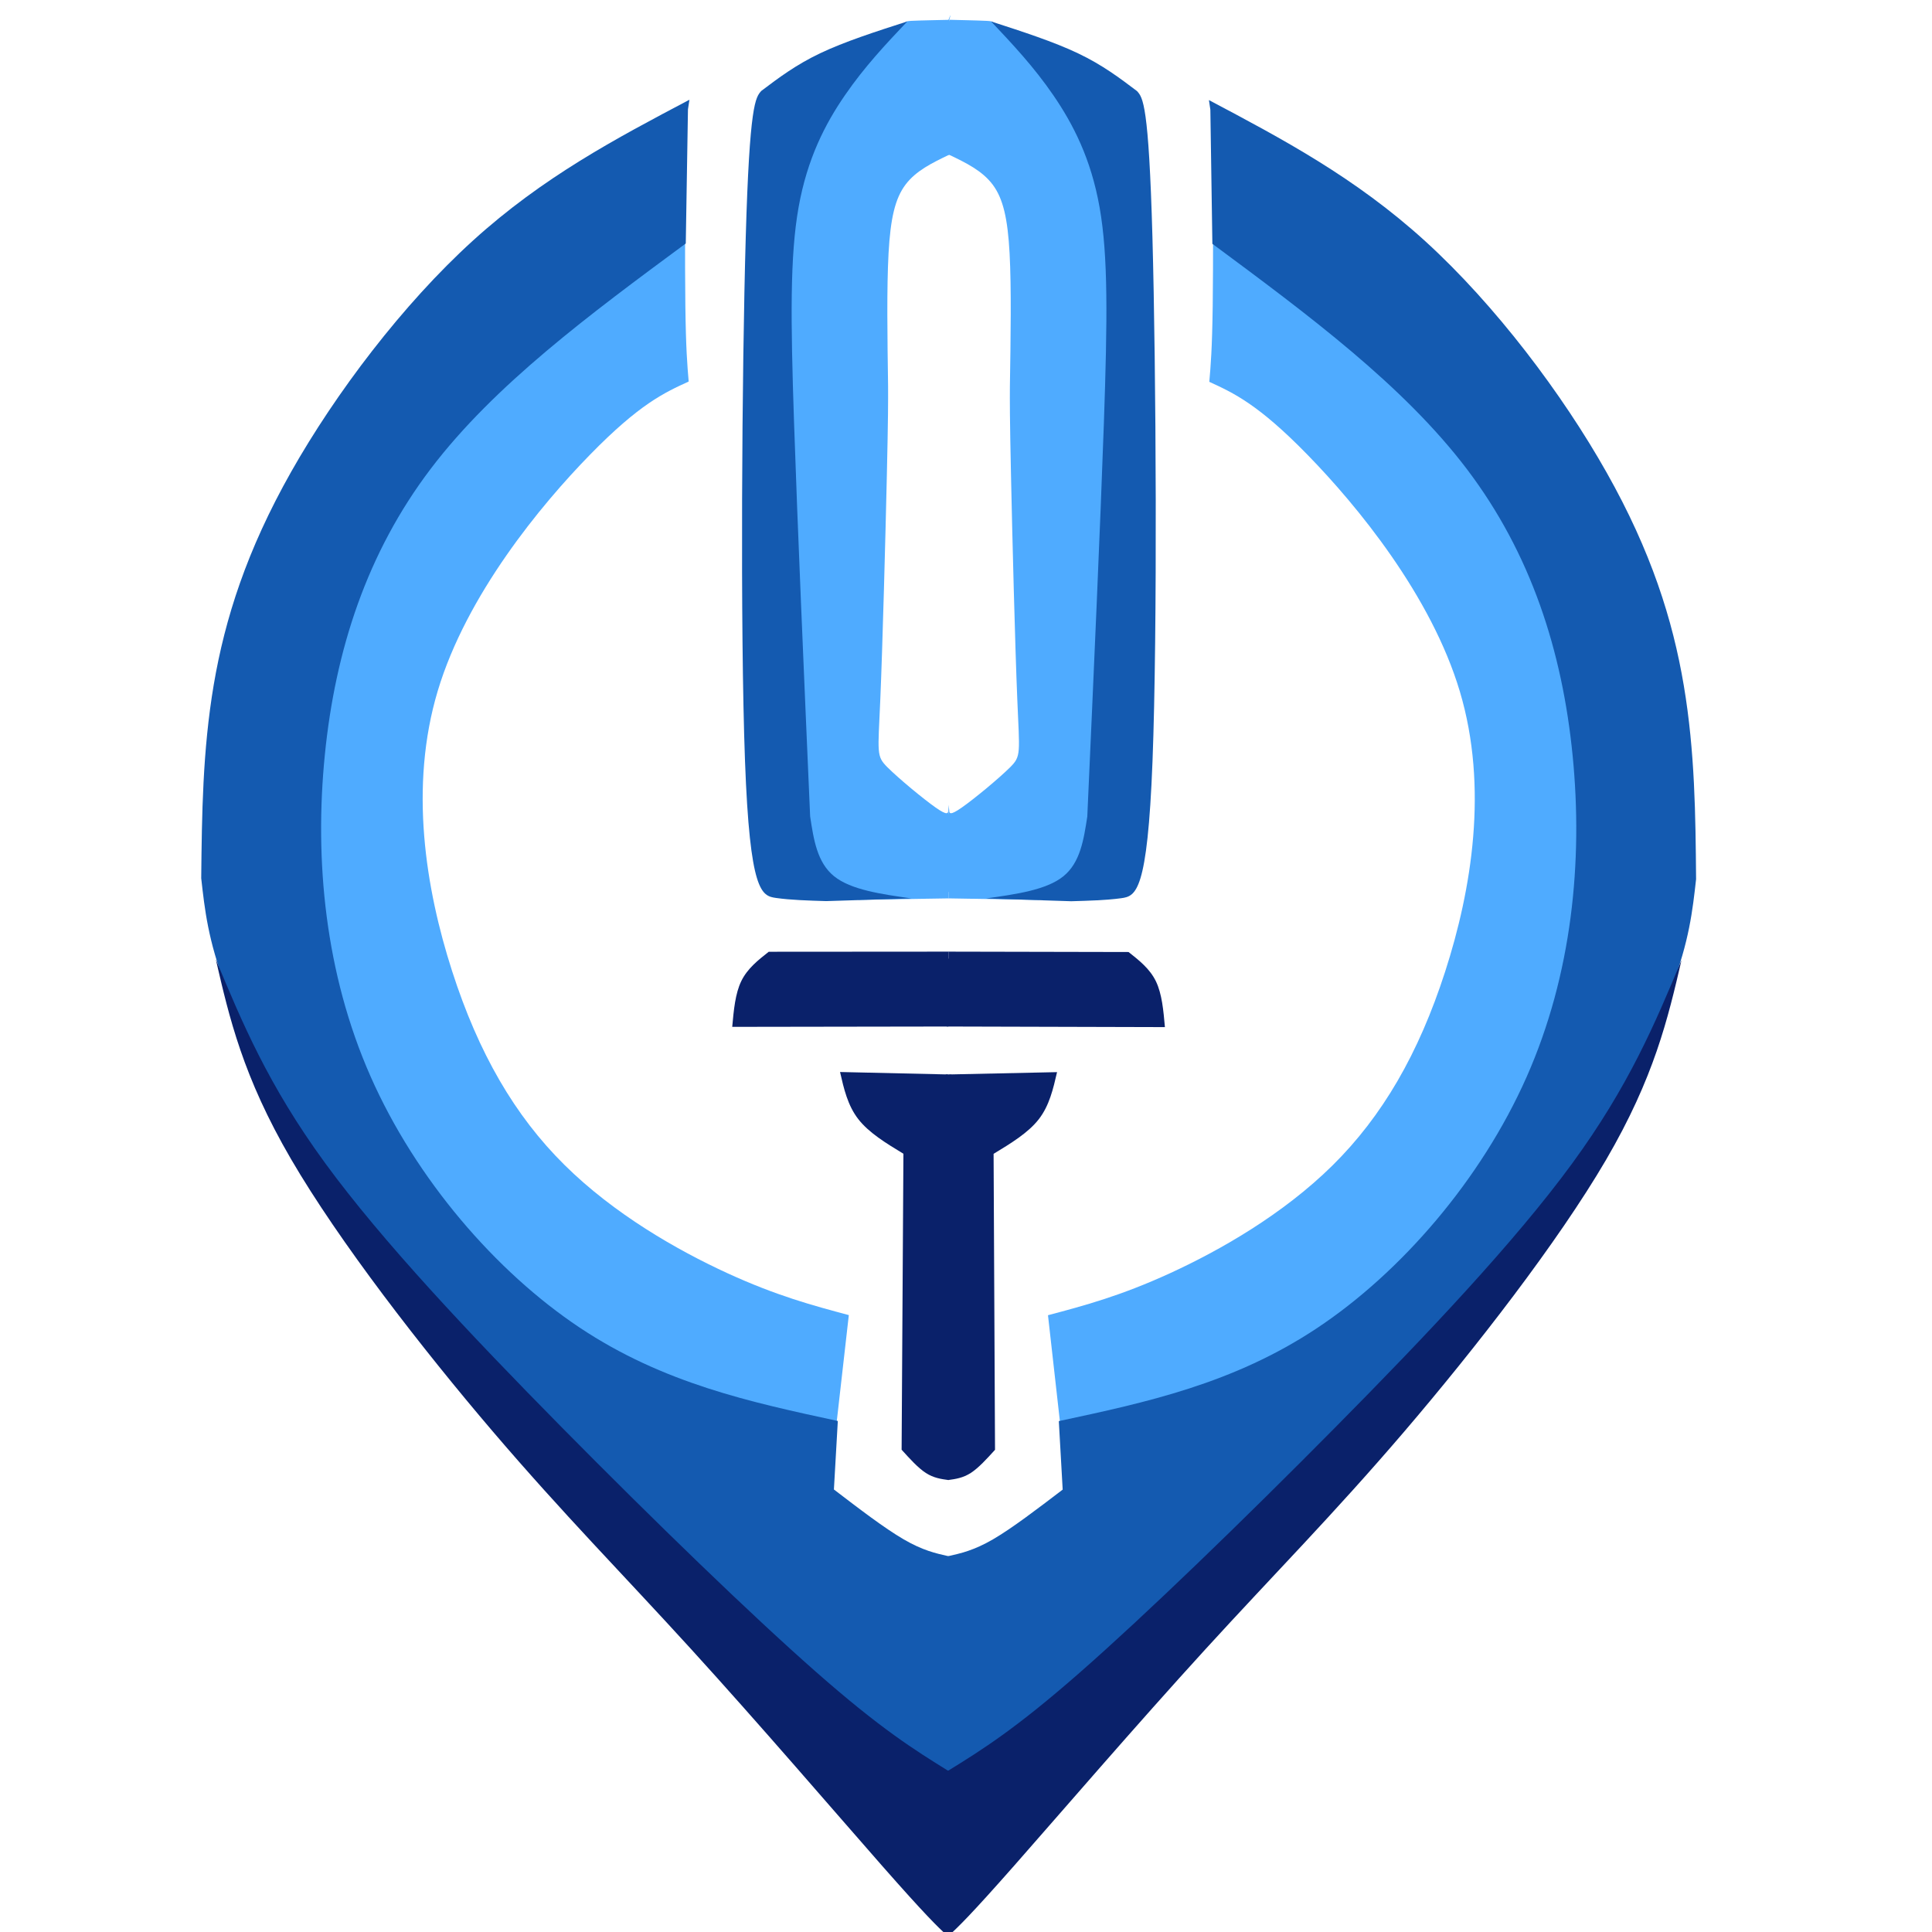 <?xml version="1.0" encoding="utf-8"?>
<svg xmlns="http://www.w3.org/2000/svg" xmlns:xlink="http://www.w3.org/1999/xlink" version= "1.1" width="46px" height="46px" viewBox="495 1159 46 46">
<rect x="495" y="1159" width="46" height="46" fill="rgb(255,255,255)"/>
<g id="layer1">
<g>
<g style="fill:rgb(79,171,255); fill-opacity:1.0; stroke-linejoin: miter">
<path d="M523.722,1161.578L523.722,1161.579 Z"/>
</g>
<g style="fill:rgb(79,171,255); fill-opacity:1.0; stroke-linejoin: miter">
<path d="M511.476,1161.571L511.476,1161.572 Z"/>
</g>
<g style="fill:rgb(79,171,255); fill-opacity:1.0; stroke-linejoin: miter">
<path d="M523.877,1161.928L523.877,1161.929C523.883,1163.593,523.888,1165.258,523.874,1166.285C523.86,1167.313,523.827,1167.702,523.793,1168.091C524.378,1168.36,524.962,1168.629,526.137,1169.834C527.311,1171.038,529.076,1173.179,529.758,1175.463C530.44,1177.748,530.04,1180.178,529.408,1182.135C528.776,1184.092,527.911,1185.578,526.727,1186.748C525.542,1187.918,524.038,1188.774,522.855,1189.316C521.673,1189.858,520.812,1190.086,519.952,1190.315L520.494,1195.141C520.509,1195.148,520.525,1195.155,520.549,1195.155C520.676,1195.155,521.047,1194.975,522.926,1193.681C525.166,1192.138,529.551,1189.012,531.65,1186.624C533.749,1184.236,533.561,1182.586,533.373,1180.935L533.447,1175.201L531.782,1170.019 Z"/>
</g>
<g style="fill:rgb(79,171,255); fill-opacity:1.0; stroke-linejoin: miter">
<path d="M511.321,1161.92L511.321,1161.921C511.313,1163.585,511.305,1165.25,511.318,1166.277C511.331,1167.305,511.364,1167.694,511.397,1168.084C510.812,1168.352,510.227,1168.62,509.051,1169.823C507.875,1171.026,506.108,1173.164,505.423,1175.448C504.738,1177.732,505.134,1180.162,505.764,1182.12C506.394,1184.078,507.256,1185.565,508.44,1186.736C509.623,1187.908,511.126,1188.765,512.308,1189.309C513.489,1189.852,514.35,1190.082,515.21,1190.312L514.662,1195.138C514.646,1195.144,514.631,1195.151,514.606,1195.151C514.479,1195.151,514.109,1194.971,512.231,1193.674C509.993,1192.129,505.612,1188.997,503.516,1186.606C501.421,1184.216,501.61,1182.565,501.8,1180.915L501.734,1175.181L503.405,1170.001 Z"/>
</g>
<g style="fill:rgb(79,171,255); fill-opacity:1.0; stroke-linejoin: miter">
<path d="M520.895,1160.499L520.895,1160.5L519.618,1160.013L518.829,1159.649C518.76,1159.605,518.692,1159.562,518.654,1159.536C518.616,1159.51,518.609,1159.503,518.499,1159.497C518.39,1159.491,518.178,1159.485,518.012,1159.481C517.845,1159.477,517.724,1159.474,517.603,1159.471C517.601,1159.556,517.599,1159.64,517.6,1160.176C517.6,1160.712,517.603,1161.7,517.606,1162.688C517.997,1162.876,518.387,1163.064,518.636,1163.397C518.885,1163.73,518.993,1164.206,519.038,1165.032C519.082,1165.857,519.064,1167.031,519.045,1168.204C519.043,1168.55,519.041,1168.897,519.072,1170.345C519.103,1171.793,519.167,1174.343,519.221,1175.646C519.275,1176.948,519.318,1177.002,519.048,1177.271C518.778,1177.539,518.194,1178.022,517.9,1178.227C517.756,1178.328,517.682,1178.362,517.643,1178.362C517.603,1178.362,517.601,1178.326,517.6,1178.289C517.597,1178.264,517.594,1178.238,517.592,1178.217C517.59,1178.196,517.589,1178.179,517.588,1178.162L517.586,1180.39L519.729,1180.426L521.316,1179.797L521.948,1172.952L522.434,1165.518 Z"/>
</g>
<g style="fill:rgb(79,171,255); fill-opacity:1.0; stroke-linejoin: miter">
<path d="M514.304,1160.495L514.304,1160.496L515.582,1160.01L516.372,1159.648C516.441,1159.604,516.509,1159.56,516.547,1159.535C516.585,1159.509,516.592,1159.502,516.702,1159.496C516.811,1159.49,517.023,1159.485,517.189,1159.481C517.356,1159.477,517.477,1159.474,517.598,1159.472C517.6,1159.556,517.602,1159.64,517.601,1160.176C517.599,1160.712,517.595,1161.7,517.591,1162.688C517.2,1162.876,516.809,1163.064,516.56,1163.396C516.31,1163.728,516.202,1164.205,516.156,1165.03C516.111,1165.855,516.128,1167.029,516.145,1168.203C516.146,1168.549,516.148,1168.895,516.115,1170.343C516.082,1171.791,516.015,1174.342,515.96,1175.644C515.904,1176.946,515.861,1177,516.13,1177.269C516.4,1177.538,516.983,1178.021,517.277,1178.227C517.421,1178.328,517.495,1178.362,517.534,1178.362C517.574,1178.362,517.576,1178.326,517.577,1178.289C517.58,1178.264,517.583,1178.238,517.585,1178.217C517.587,1178.196,517.588,1178.179,517.589,1178.162L517.588,1180.39L515.445,1180.424L513.859,1179.792L513.236,1172.947L512.759,1165.512 Z"/>
</g>
<g style="fill:rgb(79,171,255); fill-opacity:1.0; stroke-linejoin: miter">
</g>
<g style="fill:rgb(79,171,255); fill-opacity:1.0; stroke-linejoin: miter">
</g>
<g style="fill:rgb(79,171,255); fill-opacity:1.0; stroke-linejoin: miter">
<path d="M517.538,1162.688L517.538,1162.689L517.639,1162.687L517.636,1162.641L517.638,1162.608L517.672,1162.209L517.65,1162.066L517.734,1161.28L517.614,1159.476C517.606,1159.492,517.597,1159.509,517.594,1159.509C517.592,1159.509,517.593,1159.499,517.601,1159.471C517.612,1159.433,517.635,1159.359,517.632,1159.359C517.629,1159.359,517.616,1159.389,517.582,1159.475C517.494,1159.696,517.267,1160.295,517.041,1160.895L517.513,1162.509 Z"/>
</g>
<g style="fill:rgb(79,171,255); fill-opacity:1.0; stroke-linejoin: miter">
<path d="M517.658,1178.435L517.658,1178.436L517.579,1178.374L517.53,1178.435L517.488,1178.548 Z"/>
</g>
<g style="fill:rgb(79,171,255); fill-opacity:1.0; stroke-linejoin: miter">
<path d="M517.742,1178.488L517.742,1178.489L517.497,1178.436L517.319,1178.814L517.28,1179.149L517.339,1179.39L517.487,1180.219L518.055,1180.329L518.286,1180.123 Z"/>
</g>
<g style="fill:rgb(20,90,176); fill-opacity:1.0; stroke-linejoin: miter">
<path d="M523.818,1161.612L523.818,1161.613L523.866,1164.805C526.142,1166.491,528.417,1168.177,529.931,1170.176C531.445,1172.176,532.197,1174.49,532.444,1176.994C532.691,1179.498,532.432,1182.193,531.348,1184.642C530.263,1187.092,528.353,1189.296,526.359,1190.621C524.365,1191.946,522.288,1192.391,520.21,1192.836L520.302,1194.467C519.699,1194.927,519.096,1195.387,518.641,1195.652C518.185,1195.916,517.877,1195.984,517.569,1196.053L517.593,1202.36L519.64,1201.987L520.854,1199.693L522.466,1198.121L525.962,1194.573L527.654,1192.86L531.202,1188.445L532.886,1186.416C533.635,1184.998,534.385,1183.581,534.801,1182.5C535.217,1181.42,535.3,1180.676,535.383,1179.933C535.37,1178.416,535.356,1176.899,535.091,1175.326C534.827,1173.754,534.311,1172.126,533.255,1170.254C532.2,1168.381,530.605,1166.265,528.937,1164.745C527.268,1163.226,525.526,1162.305,523.784,1161.383 Z"/>
</g>
<g style="fill:rgb(20,90,176); fill-opacity:1.0; stroke-linejoin: miter">
<path d="M511.38,1161.604L511.38,1161.605L511.328,1164.797C509.05,1166.48,506.773,1168.163,505.256,1170.161C503.74,1172.158,502.984,1174.471,502.734,1176.975C502.484,1179.479,502.74,1182.174,503.821,1184.625C504.902,1187.076,506.81,1189.283,508.802,1190.61C510.794,1191.937,512.871,1192.385,514.948,1192.833L514.855,1194.464C515.457,1194.925,516.059,1195.385,516.514,1195.65C516.969,1195.915,517.277,1195.984,517.585,1196.053L517.553,1202.36L515.507,1201.985L514.296,1199.689L512.686,1198.115L509.194,1194.562L507.504,1192.848L503.962,1188.427L502.281,1186.397C501.533,1184.978,500.786,1183.559,500.371,1182.478C499.956,1181.397,499.874,1180.654,499.791,1179.91C499.807,1178.393,499.823,1176.876,500.089,1175.304C500.356,1173.732,500.874,1172.105,501.932,1170.234C502.99,1168.363,504.587,1166.248,506.258,1164.731C507.928,1163.214,509.671,1162.295,511.415,1161.375 Z"/>
</g>
<g style="fill:rgb(20,90,176); fill-opacity:1.0; stroke-linejoin: miter">
<path d="M518.468,1180.392L518.468,1180.393C519.191,1180.291,519.914,1180.191,520.317,1179.865C520.72,1179.54,520.804,1178.99,520.888,1178.441C521.043,1174.991,521.197,1171.542,521.283,1169.069C521.368,1166.595,521.386,1165.099,521.181,1163.938C520.976,1162.777,520.548,1161.952,520.081,1161.27C519.614,1160.588,519.106,1160.05,518.598,1159.511C519.346,1159.753,520.093,1159.995,520.672,1160.272C521.251,1160.548,521.661,1160.859,522.072,1161.169C522.212,1161.325,522.351,1161.482,522.439,1164.647C522.526,1167.813,522.561,1173.989,522.441,1177.12C522.32,1180.251,522.045,1180.337,521.696,1180.386C521.348,1180.434,520.926,1180.446,520.505,1180.458 Z"/>
</g>
<g style="fill:rgb(20,90,176); fill-opacity:1.0; stroke-linejoin: miter">
<path d="M516.706,1180.391L516.706,1180.392C515.983,1180.289,515.261,1180.188,514.858,1179.862C514.455,1179.536,514.372,1178.986,514.289,1178.437C514.139,1174.987,513.989,1171.537,513.906,1169.064C513.823,1166.591,513.808,1165.094,514.014,1163.934C514.221,1162.773,514.649,1161.948,515.118,1161.267C515.586,1160.586,516.094,1160.048,516.603,1159.51C515.855,1159.751,515.107,1159.992,514.528,1160.268C513.948,1160.544,513.538,1160.854,513.127,1161.164C512.987,1161.32,512.847,1161.476,512.756,1164.641C512.664,1167.807,512.622,1173.983,512.738,1177.114C512.854,1180.245,513.13,1180.331,513.478,1180.38C513.827,1180.43,514.248,1180.442,514.67,1180.455 Z"/>
</g>
<g style="fill:rgb(20,90,176); fill-opacity:1.0; stroke-linejoin: miter">
<path d="M518.608,1198.478L518.608,1198.479 Z"/>
</g>
<g style="fill:rgb(20,90,176); fill-opacity:1.0; stroke-linejoin: miter">
<path d="M518.075,1196.787L518.075,1196.788L516.217,1198.273L516.387,1201.052L517.16,1202.467L518.192,1202.931L520.55,1200.144 Z"/>
</g>
<g style="fill:rgb(10,33,106); fill-opacity:1.0; stroke-linejoin: miter">
<path d="M517.605,1184.581L517.605,1184.582L520.168,1184.527C520.076,1184.925,519.985,1185.324,519.733,1185.648C519.481,1185.972,519.069,1186.222,518.657,1186.472L518.691,1193.519C518.495,1193.735,518.3,1193.95,518.114,1194.07C517.928,1194.19,517.752,1194.215,517.575,1194.239 Z"/>
</g>
<g style="fill:rgb(10,33,106); fill-opacity:1.0; stroke-linejoin: miter">
<path d="M517.564,1184.581L517.564,1184.582L515.001,1184.524C515.092,1184.922,515.183,1185.321,515.435,1185.645C515.686,1185.97,516.098,1186.22,516.51,1186.47L516.467,1193.517C516.662,1193.733,516.857,1193.949,517.043,1194.07C517.229,1194.19,517.405,1194.215,517.581,1194.239 Z"/>
</g>
<g style="fill:rgb(10,33,106); fill-opacity:1.0; stroke-linejoin: miter">
<path d="M517.585,1183.44L517.585,1183.441L522.736,1183.455C522.701,1183.059,522.666,1182.663,522.522,1182.365C522.378,1182.067,522.124,1181.867,521.87,1181.667L517.585,1181.658 Z"/>
</g>
<g style="fill:rgb(10,33,106); fill-opacity:1.0; stroke-linejoin: miter">
<path d="M517.585,1183.44L517.585,1183.441L512.434,1183.449C512.47,1183.053,512.505,1182.657,512.65,1182.359C512.795,1182.061,513.049,1181.861,513.303,1181.661L517.587,1181.658 Z"/>
</g>
<g style="fill:rgb(10,33,106); fill-opacity:1.0; stroke-linejoin: miter">
<path d="M517.645,1205.023L517.645,1205.024 Z"/>
</g>
<g style="fill:rgb(10,33,106); fill-opacity:1.0; stroke-linejoin: miter">
<path d="M517.498,1205.023L517.498,1205.024 Z"/>
</g>
<g style="fill:rgb(10,33,106); fill-opacity:1.0; stroke-linejoin: miter">
<path d="M517.571,1205.106C517.833,1204.861,518.094,1204.615,519.152,1203.415C520.209,1202.215,522.063,1200.06,523.695,1198.274C525.327,1196.487,526.736,1195.07,528.427,1193.094C530.117,1191.118,532.089,1188.582,533.238,1186.617C534.386,1184.651,534.711,1183.255,535.036,1181.86C534.41,1183.357,533.784,1184.855,532.427,1186.709C531.069,1188.564,528.98,1190.776,526.782,1192.996C524.584,1195.217,522.279,1197.446,520.726,1198.808C519.173,1200.171,518.374,1200.666,517.574,1201.161 Z"/>
</g>
<g style="fill:rgb(10,33,106); fill-opacity:1.0; stroke-linejoin: miter">
<path d="M517.571,1205.106C517.31,1204.86,517.049,1204.614,515.993,1203.413C514.937,1202.212,513.086,1200.054,511.456,1198.266C509.827,1196.477,508.42,1195.058,506.731,1193.08C505.043,1191.102,503.075,1188.564,501.929,1186.597C500.783,1184.63,500.46,1183.234,500.137,1181.837C500.76,1183.336,501.384,1184.834,502.74,1186.691C504.095,1188.547,506.182,1190.761,508.376,1192.985C510.571,1195.208,512.874,1197.44,514.425,1198.804C515.976,1200.169,516.775,1200.665,517.574,1201.161 Z"/>
</g>
<g style="fill:rgb(10,33,106); fill-opacity:1.0; stroke-linejoin: miter">
<path d="M518.046,1201.004L518.046,1201.005C518.002,1201.068,517.958,1201.132,517.828,1201.155C517.786,1201.162,517.735,1201.165,517.678,1201.165C517.559,1201.165,517.413,1201.153,517.267,1201.14L516.972,1202.2L517.234,1202.892L517.352,1204.628L517.572,1205.103L518.24,1202.403L518.767,1201.725L517.814,1201.673 Z"/>
</g>
<g style="fill:rgb(10,33,106); fill-opacity:1.0; stroke-linejoin: miter">
<path d="M518.712,1182.363L518.712,1182.364 Z"/>
</g>
<g style="fill:rgb(10,33,106); fill-opacity:1.0; stroke-linejoin: miter">
<path d="M517.159,1183.001L517.159,1183.002L517.529,1183.377C517.522,1183.409,517.515,1183.441,517.561,1183.441C517.563,1183.441,517.566,1183.441,517.569,1183.44C517.624,1183.437,517.741,1183.395,517.858,1183.354L518.16,1183.088L518.101,1181.906L517.571,1181.821L517.228,1181.994 Z"/>
</g>
<g style="fill:rgb(10,33,106); fill-opacity:1.0; stroke-linejoin: miter">
<path d="M517.685,1184.595L517.685,1184.596L517.606,1184.581L517.544,1184.58L517.514,1184.589L517.476,1184.62L517.473,1184.67L517.451,1184.766L517.473,1184.8L517.243,1186.064L517.33,1186.303L517.181,1187.909L517.407,1188.184L517.06,1190.436L517.181,1190.802L517.287,1192.673L517.26,1193.51L517.563,1193.841L517.947,1193.397L518.183,1192.261 Z"/>
</g>
<g style="fill:rgb(10,33,106); fill-opacity:1.0; stroke-linejoin: miter">
</g>
</g>
</g>
<g id="layer2">
</g>
</svg>